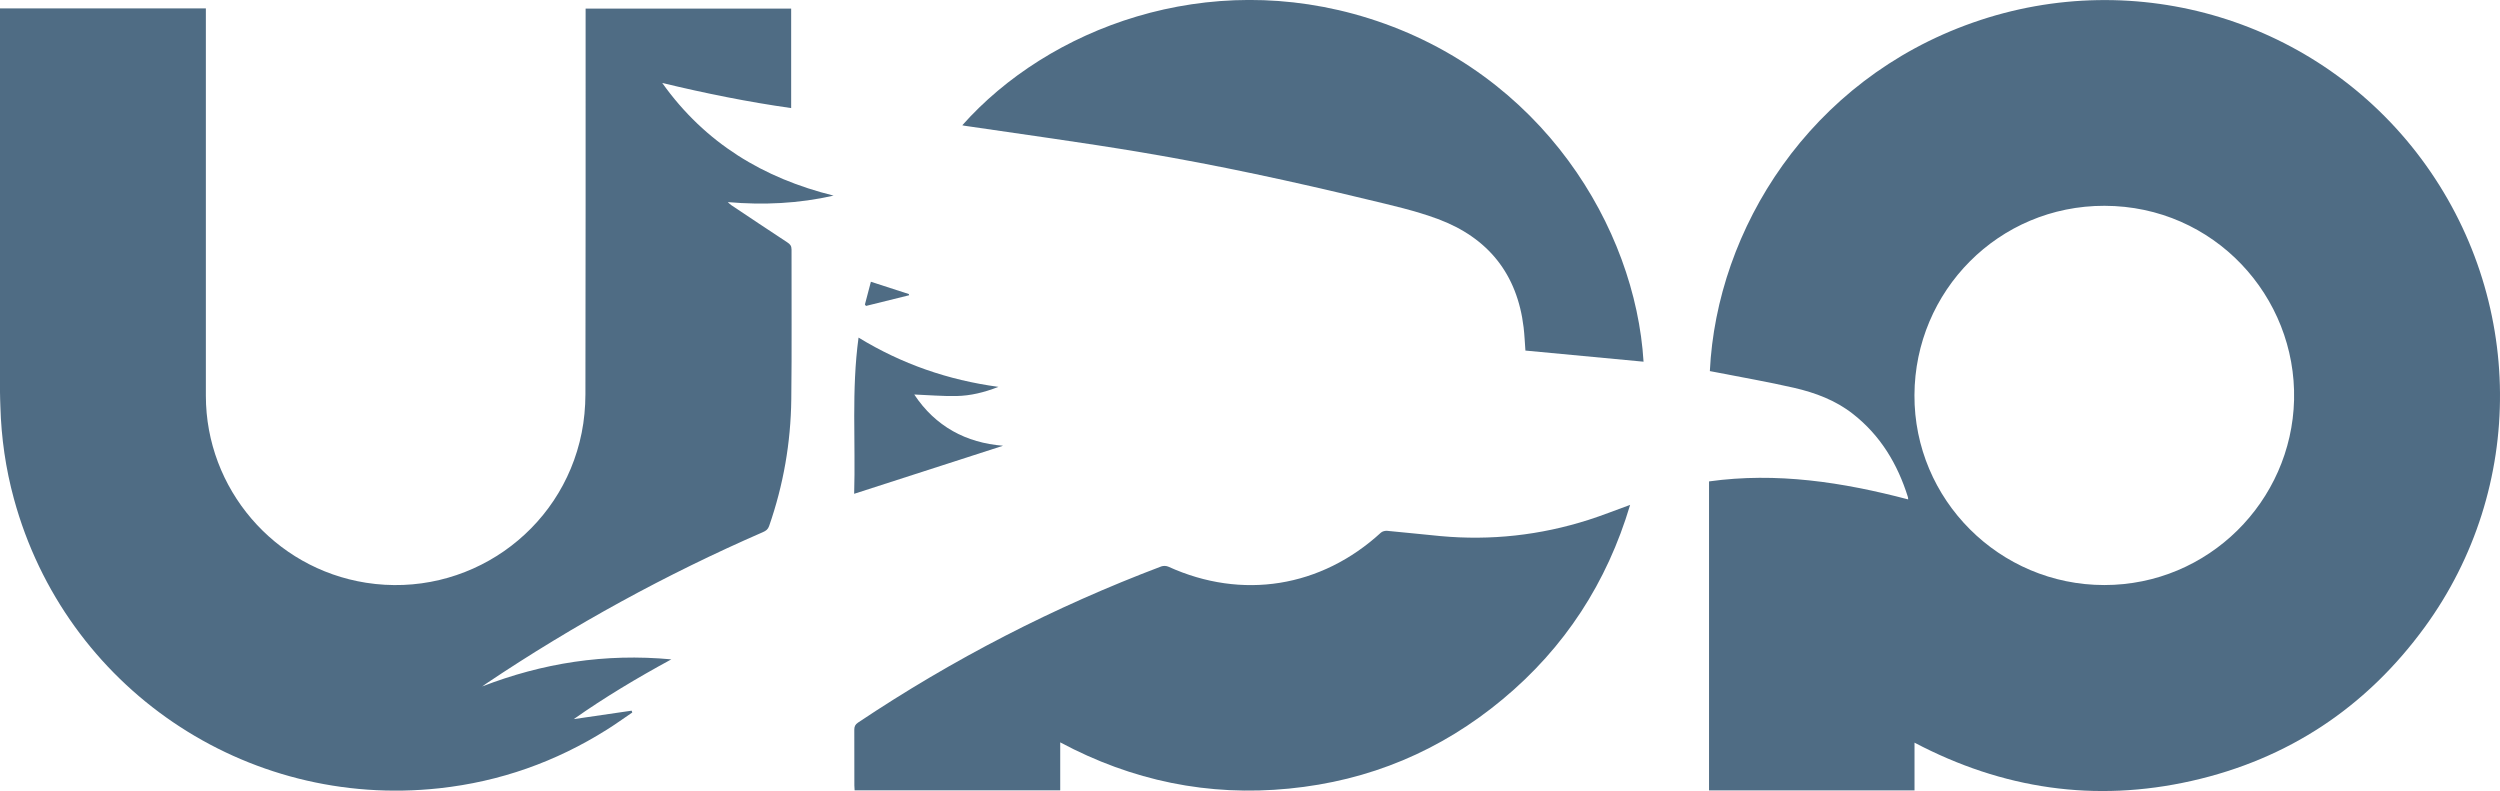 <?xml version="1.0" encoding="UTF-8"?>
<svg id="Layer_1" data-name="Layer 1" xmlns="http://www.w3.org/2000/svg" viewBox="0 0 393.22 124.41">
  <path d="M268.94,58.36c.31,.06,.58,.1,.85,.16,4.14,.81,8.29,1.53,12.4,2.47,3.33,.76,6.53,1.96,9.26,4.11,4.33,3.39,7.03,7.88,8.64,13.07,.03,.1,.02,.21,.04,.37-10.34-2.72-20.69-4.31-31.32-2.83v48.6h32.32v-7.51c13.84,7.3,28.37,9.44,43.57,6.02,15.22-3.42,27.47-11.57,36.66-24.16,16.03-21.95,15.77-51.81-.53-73.7-16.19-21.75-44.74-30.48-70.53-21.41-25.69,9.03-40.29,32.5-41.36,54.8ZM75.79,107.99c.25-.17,.49-.35,.74-.52,13.77-9.23,28.26-17.15,43.46-23.78,.46-.2,.79-.43,.97-.95,2.25-6.46,3.41-13.12,3.49-19.94,.09-7.85,.01-15.71,.04-23.56,0-.57-.22-.83-.67-1.13-2.96-1.93-5.89-3.9-8.82-5.86-.2-.13-.36-.31-.54-.47,5.63,.48,11.16,.23,16.64-1.02-11.01-2.74-20.19-8.22-26.95-17.72,6.81,1.64,13.49,2.99,20.28,3.95V1.34h-32.33c0,.44,0,.82,0,1.2,0,19.83,.02,39.65-.03,59.48,0,2.02-.19,4.07-.59,6.05-3.14,15.7-18.11,26.07-33.92,23.58-14.47-2.28-25.19-14.79-25.19-29.41,0-19.93,0-39.86,0-59.79,0-.37,0-.74,0-1.14H0v1.02c0,19.78,0,39.55,0,59.33,0,.76,.04,1.52,.06,2.28,.14,4.92,.83,9.76,2.12,14.51,8.08,29.65,36.36,48.88,66.96,45.52,9.48-1.04,18.24-4.14,26.3-9.21,1.36-.86,2.67-1.8,4-2.7-.03-.1-.07-.19-.1-.29-3.04,.44-6.07,.89-9.11,1.33,4.87-3.43,9.96-6.47,15.35-9.4-10.42-.97-20.23,.57-29.8,4.28Zm90.97,8.8c11.36,6.07,23.31,8.52,35.97,7.28,12.64-1.24,23.89-5.95,33.65-14.07,9.76-8.13,16.38-18.33,20.03-30.56-2.29,.83-4.41,1.68-6.58,2.37-7.57,2.41-15.33,3.27-23.25,2.54-2.81-.26-5.61-.57-8.42-.83-.31-.03-.73,.08-.95,.29-9.41,8.62-21.84,10.62-33.41,5.36-.32-.15-.8-.17-1.13-.05-16.84,6.38-32.75,14.56-47.71,24.57-.44,.29-.59,.61-.58,1.12,.02,2.92,0,5.85,.01,8.77,0,.25,.03,.49,.04,.76h32.34v-7.53Zm-15.41-97.08c.11,.03,.2,.05,.3,.07,9.3,1.39,18.61,2.63,27.88,4.19,11.97,2.02,23.84,4.59,35.64,7.44,3.7,.89,7.44,1.73,11,3.05,7.87,2.93,12.48,8.63,13.48,17.07,.14,1.2,.19,2.42,.28,3.62,6.21,.59,12.39,1.17,18.58,1.75-1.28-21.03-15.94-45.4-43.17-53.99-25.54-8.05-50.5,1.62-63.98,16.8Zm-16.32,33.4c-1.12,8.29-.45,16.47-.69,24.58,7.94-2.56,15.77-5.09,23.42-7.56-5.82-.46-10.65-3.02-13.97-8.06,2.23,.09,4.43,.28,6.63,.24,2.21-.04,4.36-.56,6.61-1.44-7.94-1.08-15.18-3.59-22-7.75Zm1.95-8.78c-.32,1.22-.63,2.4-.94,3.58,.06,.07,.11,.15,.17,.22,2.26-.56,4.52-1.12,6.78-1.68-.01-.06-.03-.13-.04-.19-1.94-.63-3.88-1.25-5.96-1.93Z" fill="none"/>
  <path d="M268.94,58.36c1.08-22.3,15.67-45.77,41.36-54.8,25.79-9.07,54.33-.34,70.53,21.41,16.3,21.89,16.56,51.74,.53,73.7-9.19,12.58-21.45,20.73-36.66,24.16-15.19,3.42-29.72,1.28-43.57-6.02v7.51h-32.32v-48.6c10.63-1.48,20.98,.11,31.32,2.83-.02-.16,0-.27-.04-.37-1.62-5.19-4.31-9.68-8.64-13.07-2.73-2.15-5.93-3.34-9.26-4.11-4.11-.94-8.26-1.66-12.4-2.47-.27-.05-.54-.1-.85-.16Zm62.04,33.66c16.4,0,29.46-13.19,29.85-29.12,.39-16.27-12.58-30.5-29.81-30.53-16.67-.03-29.83,13.4-29.9,29.77-.07,16.45,13.37,29.88,29.86,29.88Z" fill="#4f6c84"/>
  <path d="M75.79,107.99c9.56-3.71,19.38-5.25,29.8-4.28-5.39,2.93-10.48,5.97-15.35,9.4,3.04-.44,6.07-.89,9.11-1.33,.03,.1,.07,.19,.1,.29-1.33,.9-2.64,1.85-4,2.7-8.06,5.07-16.82,8.17-26.3,9.21-30.6,3.36-58.88-15.87-66.96-45.52C.89,73.71,.2,68.87,.06,63.95c-.02-.76-.06-1.52-.06-2.28C0,41.88,0,22.11,0,2.33V1.32H32.38c0,.4,0,.77,0,1.14,0,19.93,0,39.86,0,59.79,0,14.61,10.72,27.13,25.19,29.41,15.81,2.49,30.78-7.89,33.92-23.58,.4-1.98,.58-4.03,.59-6.05,.04-19.83,.03-39.65,.03-59.48,0-.38,0-.76,0-1.2h32.33v15.65c-6.79-.96-13.46-2.31-20.28-3.95,6.76,9.49,15.93,14.98,26.95,17.72-5.49,1.25-11.02,1.51-16.64,1.02,.18,.16,.35,.34,.54,.47,2.94,1.96,5.87,3.93,8.82,5.86,.45,.29,.67,.56,.67,1.13-.02,7.85,.06,15.71-.04,23.56-.08,6.82-1.24,13.48-3.49,19.94-.18,.52-.51,.75-.97,.95-15.2,6.62-29.69,14.55-43.46,23.78-.25,.17-.5,.35-.74,.52Z" fill="#4f6c84"/>
  <path d="M166.76,116.78v7.53h-32.34c-.02-.26-.04-.51-.04-.76,0-2.92,0-5.85-.01-8.77,0-.51,.14-.82,.58-1.12,14.96-10.01,30.87-18.2,47.71-24.57,.33-.12,.8-.1,1.13,.05,11.57,5.26,24,3.27,33.41-5.36,.22-.2,.64-.31,.95-.29,2.81,.25,5.61,.57,8.42,.83,7.92,.73,15.68-.13,23.25-2.54,2.17-.69,4.29-1.54,6.58-2.37-3.65,12.24-10.27,22.44-20.03,30.56-9.76,8.13-21,12.84-33.65,14.07-12.66,1.24-24.61-1.21-35.97-7.28Z" fill="#4f6c84"/>
  <path d="M151.36,19.7c13.47-15.18,38.43-24.85,63.98-16.8,27.23,8.59,41.89,32.96,43.17,53.99-6.18-.58-12.36-1.17-18.58-1.75-.09-1.2-.14-2.42-.28-3.62-1-8.44-5.61-14.14-13.48-17.07-3.55-1.32-7.3-2.16-11-3.05-11.8-2.85-23.67-5.43-35.64-7.44-9.27-1.56-18.59-2.81-27.88-4.19-.09-.01-.18-.04-.3-.07Z" fill="#4f6c84"/>
  <path d="M135.04,53.1c6.82,4.16,14.06,6.67,22,7.75-2.25,.88-4.4,1.4-6.61,1.44-2.2,.04-4.4-.15-6.63-.24,3.33,5.04,8.16,7.6,13.97,8.06-7.65,2.47-15.49,5-23.42,7.56,.24-8.11-.44-16.29,.69-24.58Z" fill="#4f6c84"/>
  <path d="M136.99,44.32c2.08,.67,4.02,1.3,5.96,1.93,.01,.06,.03,.13,.04,.19-2.26,.56-4.52,1.12-6.78,1.68-.06-.07-.11-.15-.17-.22,.31-1.18,.62-2.35,.94-3.58Z" fill="#4f6c84"/>
</svg>